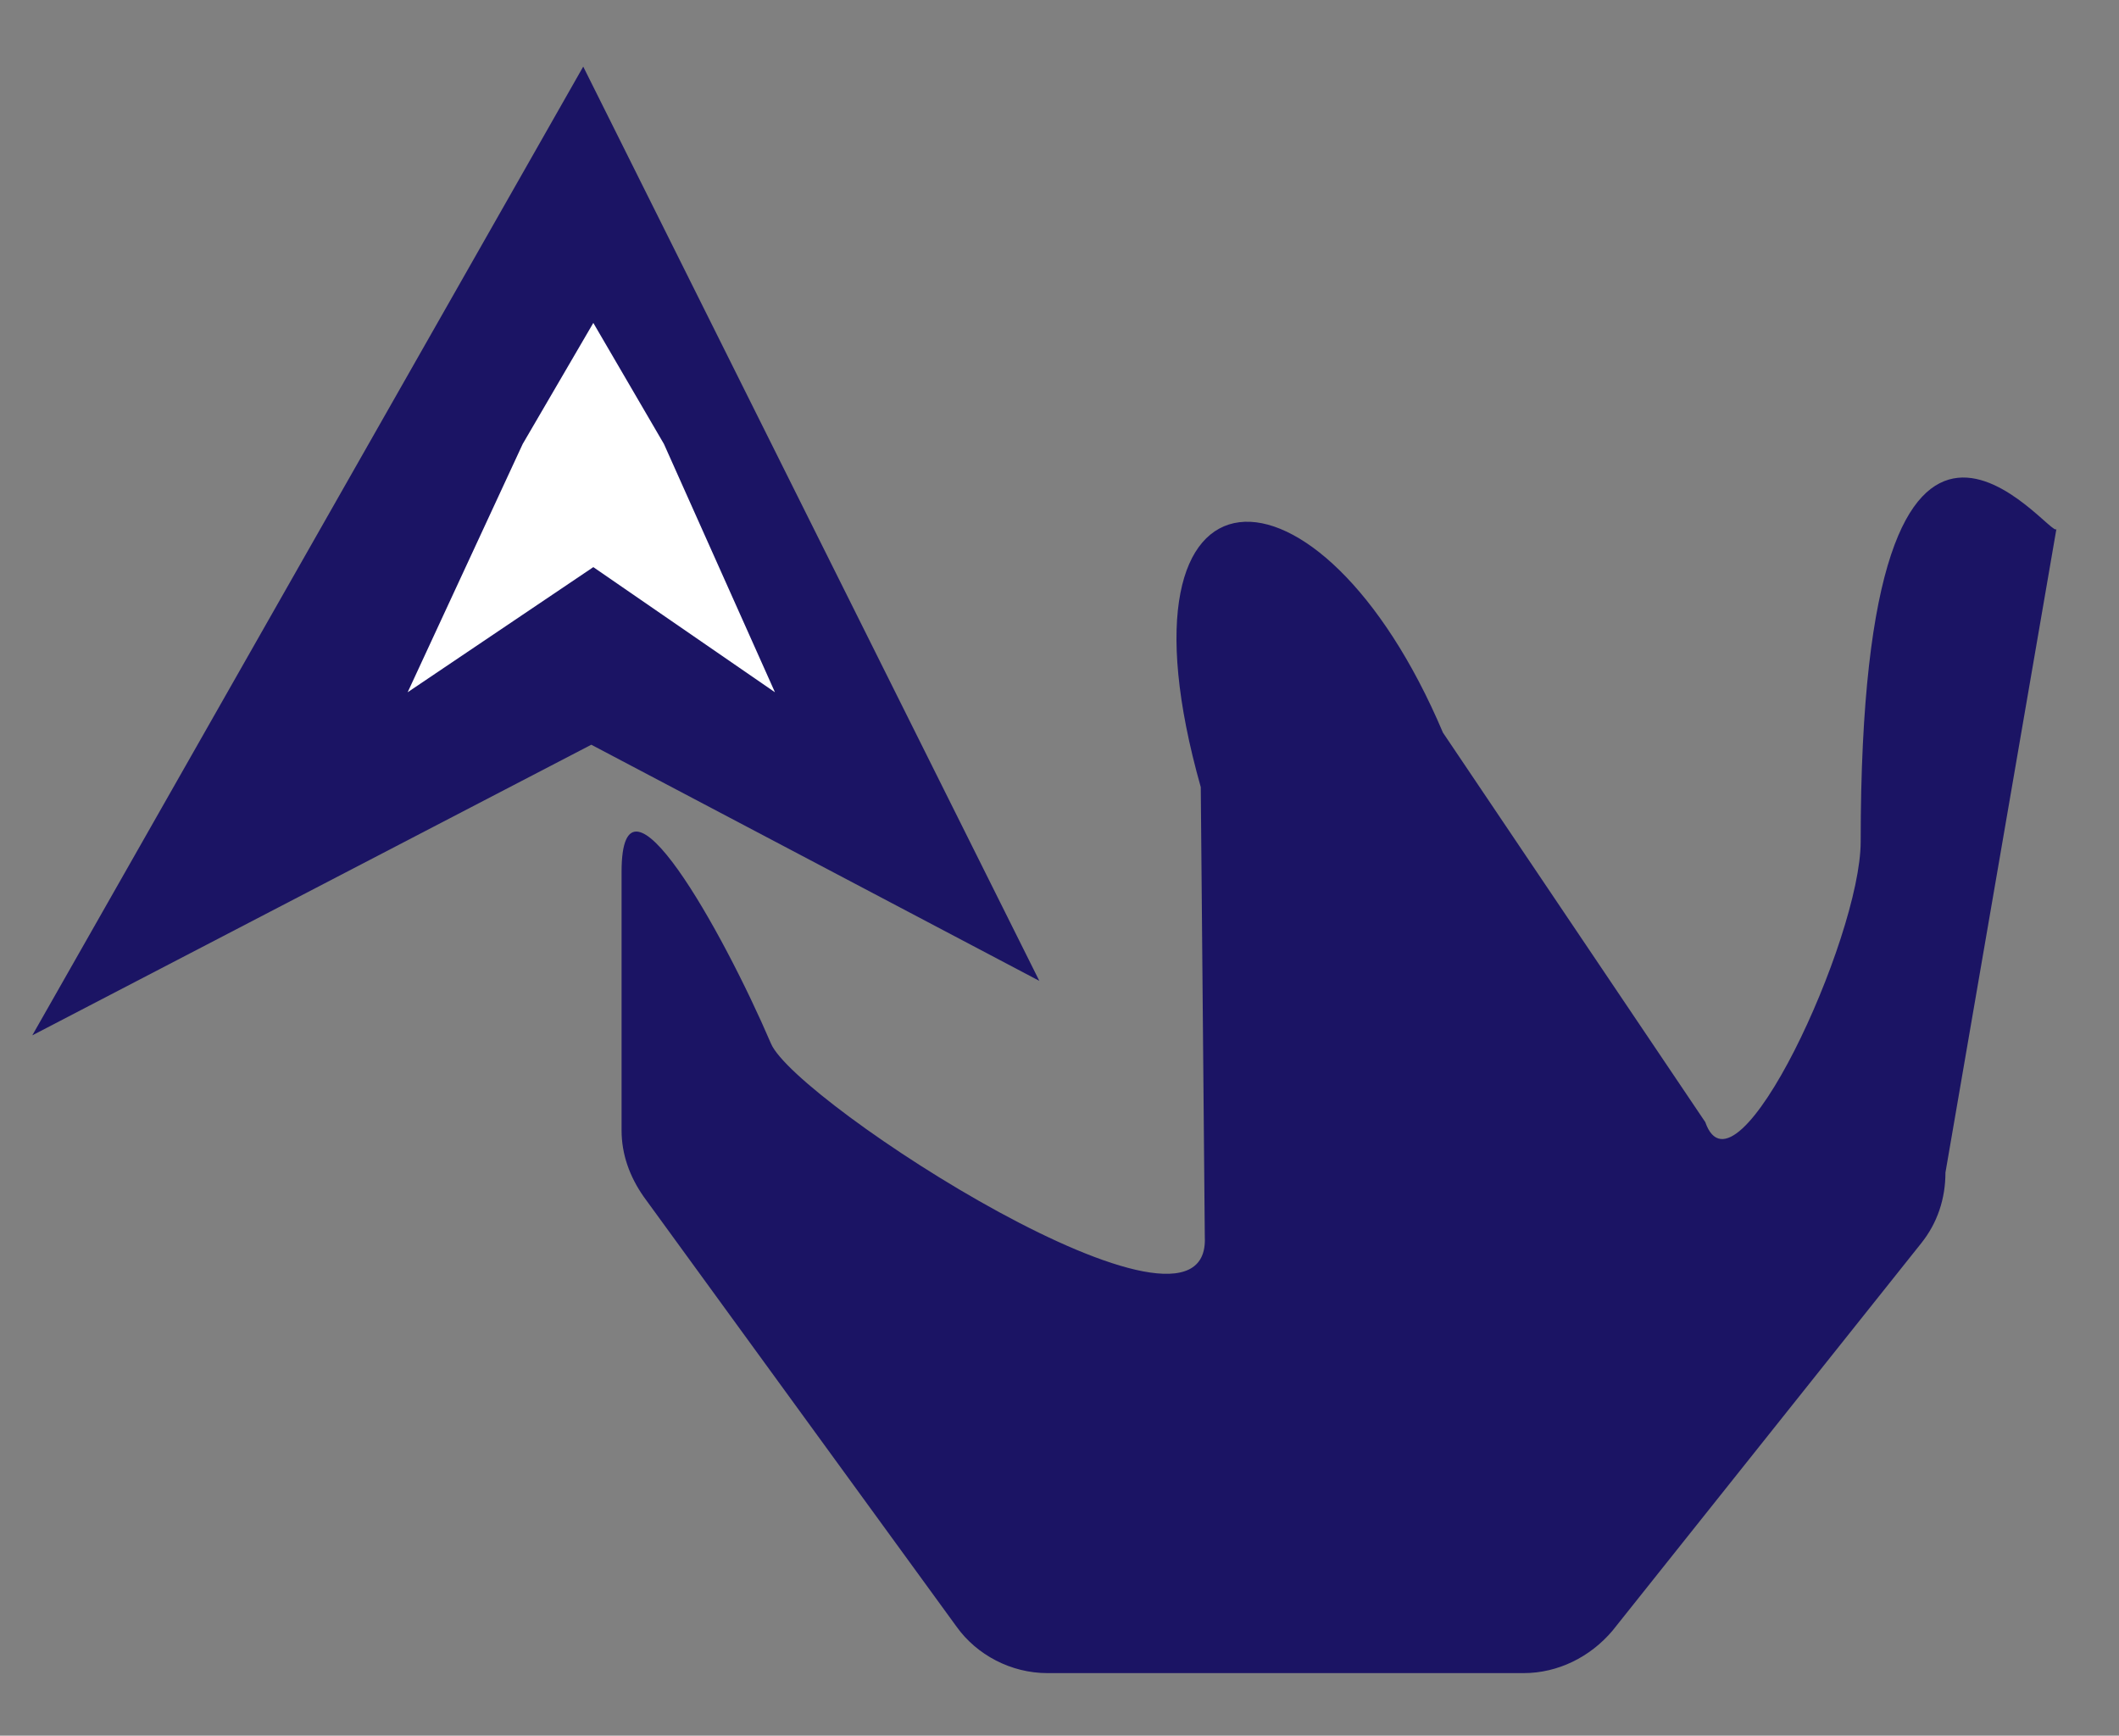 <?xml version="1.0" encoding="utf-8"?>
<!-- Generator: Adobe Illustrator 25.0.0, SVG Export Plug-In . SVG Version: 6.00 Build 0)  -->
<svg version="1.1" xmlns="http://www.w3.org/2000/svg" xmlns:xlink="http://www.w3.org/1999/xlink" x="0px" y="0px"
	 viewBox="0 0 105 86" style="enable-background:new 0 0 105 86;" xml:space="preserve">
<rect x="0" y="0" width="105" height="86" fill="#808080" stroke="none"/>
<style type="text/css">
	.st0{fill-rule:evenodd;clip-rule:evenodd;fill:#1B1464;}
	.st1{fill-rule:evenodd;clip-rule:evenodd;fill:#FFFFFF;}
</style>
<g id="Layer_1">
	<polygon class="st0" points="51.5,48.6 29.3,36.9 1.6,51.3 28.9,3.3 	"/>
	<polygon class="st1" points="29.4,16 32.9,22 38.4,34.3 29.4,28.1 20.2,34.3 25.9,22 	"/>
	<path class="st0" d="M101.9,26.2c-0.1,0.8-9.7-12.7-9.7,15.5c0,4.8-6.2,18.2-7.7,13.9l-13-19.3c-6.1-14.4-16.8-14.3-12,2.7
		l0.2,22.3c0.3,6.6-20.3-6.7-21.5-9.6l0,0c-2.4-5.6-7.4-14.5-7.4-8.5v12.8c0,1.2,0.4,2.3,1.1,3.3l15.5,21.3c1,1.4,2.7,2.3,4.5,2.3
		h23.6c1.7,0,3.3-0.8,4.4-2.1l15.3-19.2c0.8-1,1.2-2.2,1.2-3.5"/>
</g>
<g id="Layer_2">
</g>
</svg>
